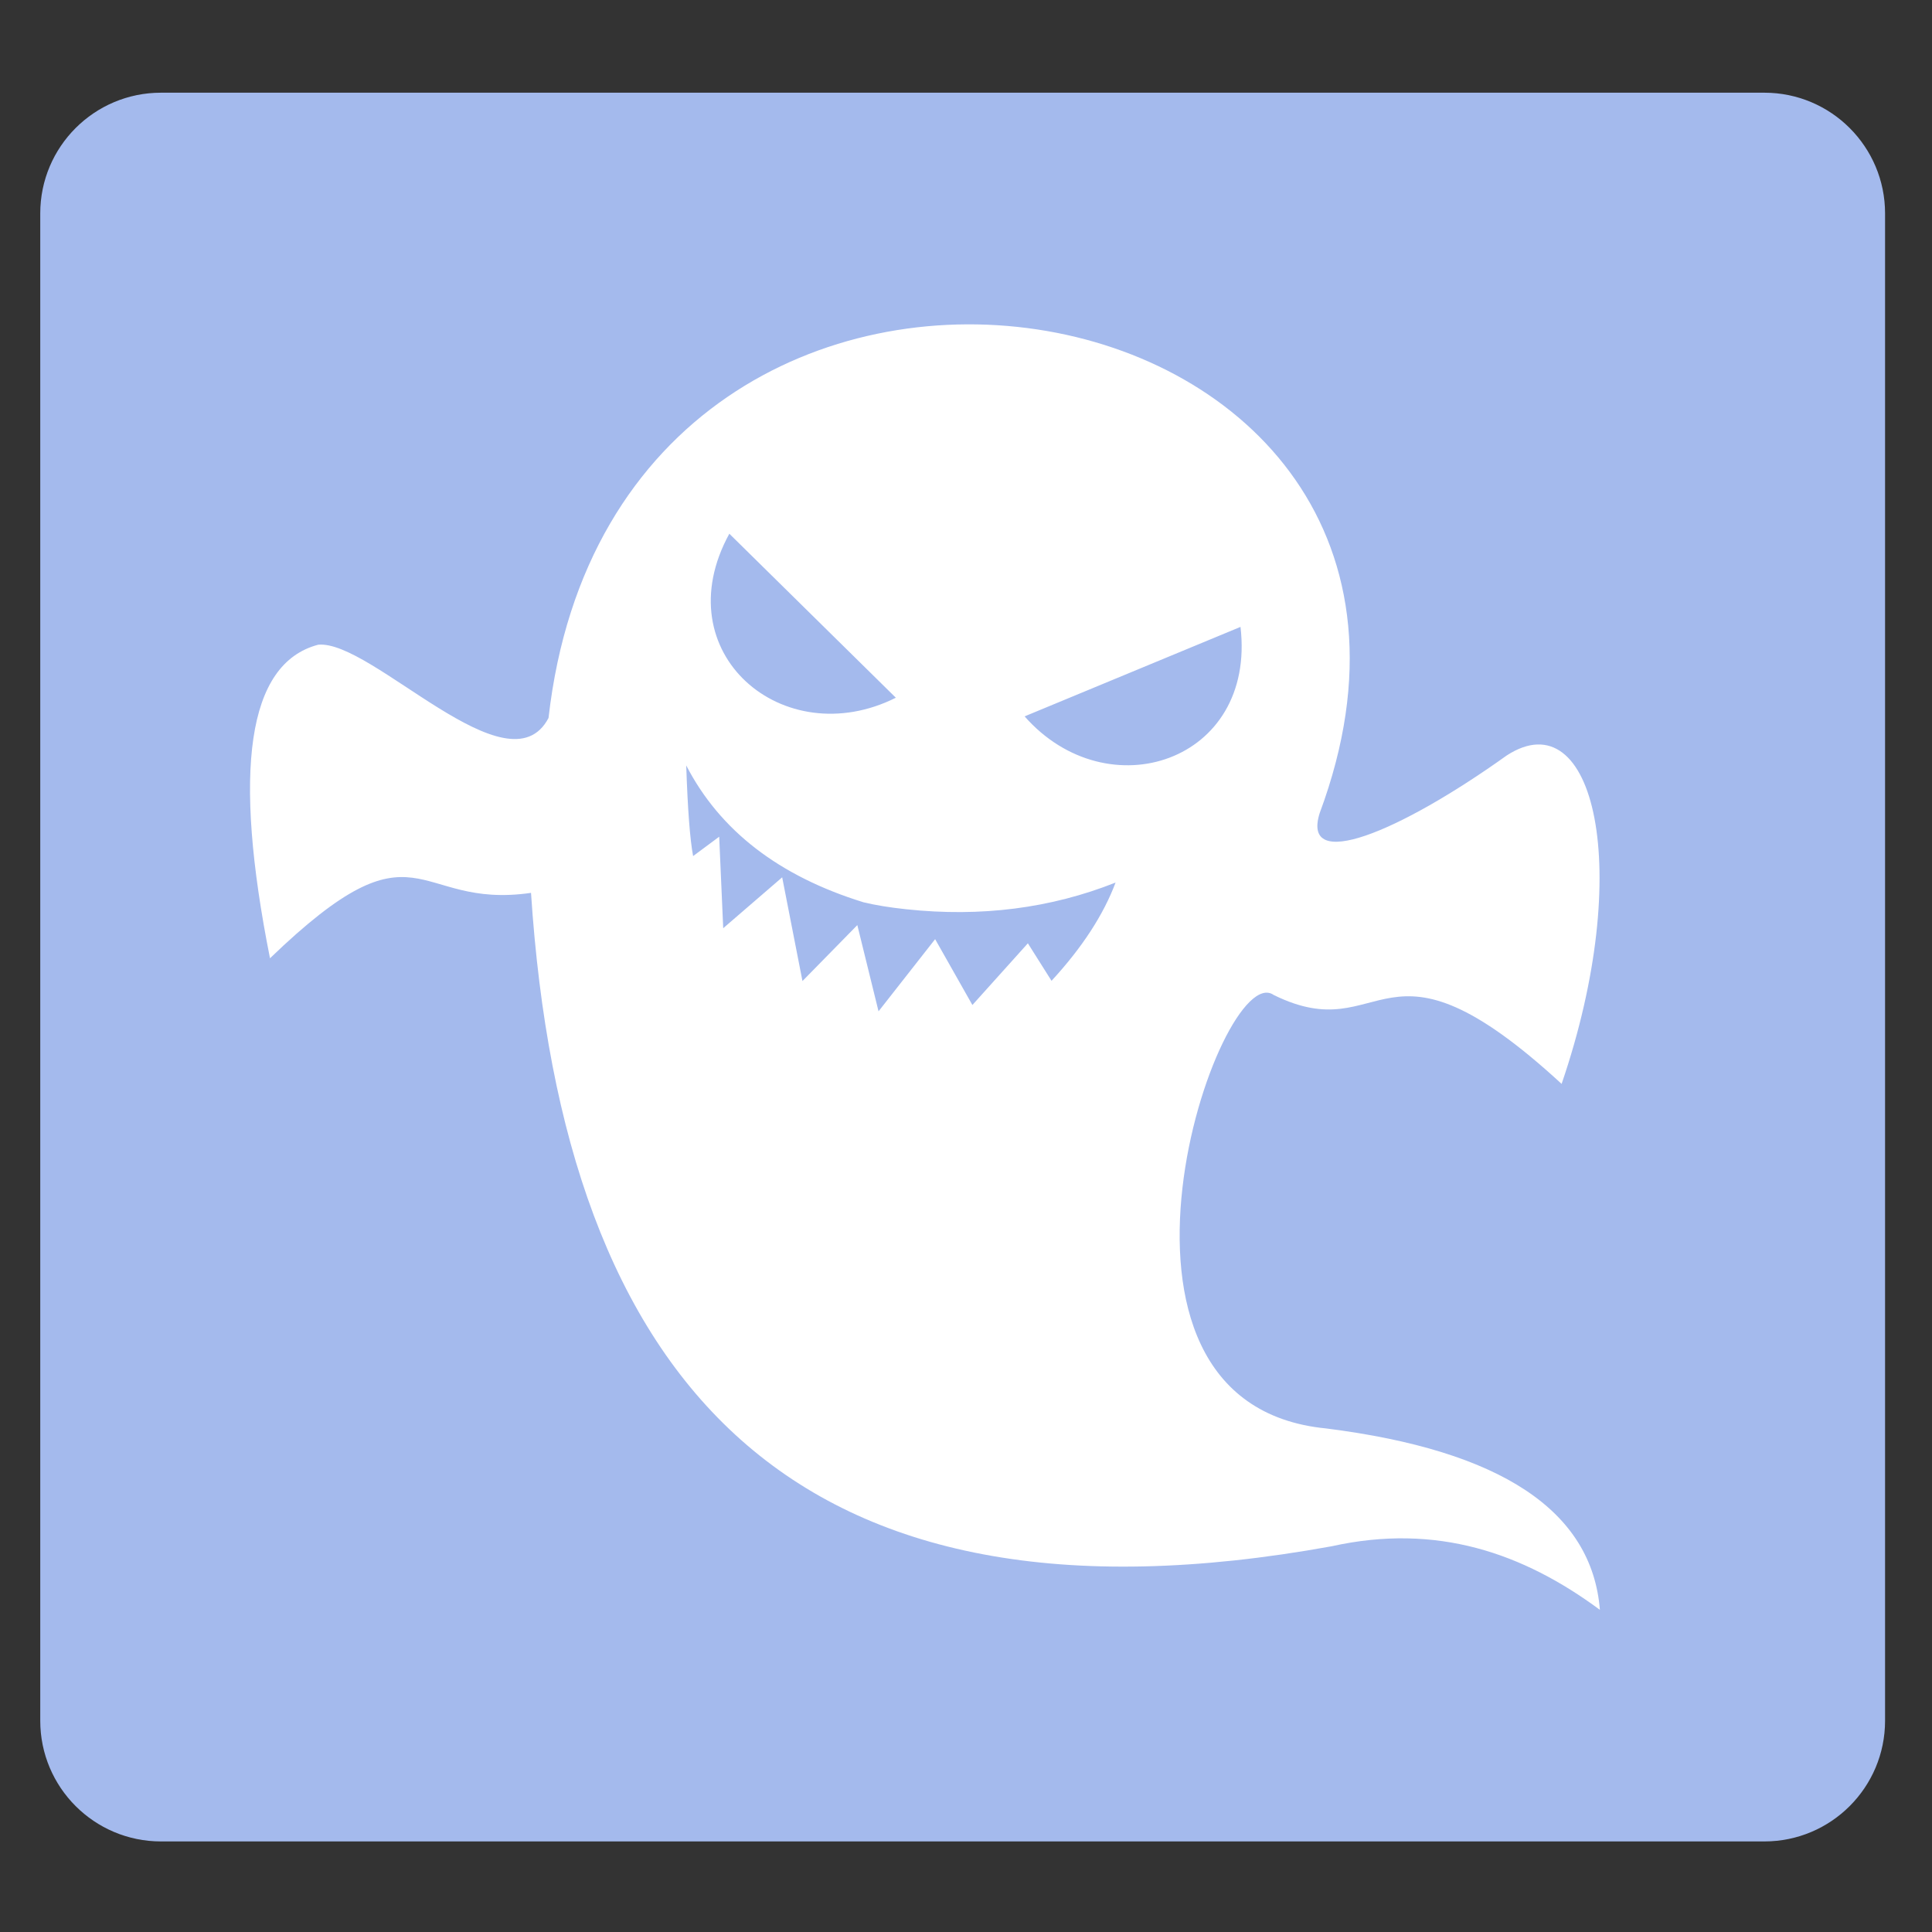 <?xml version="1.0" encoding="utf-8"?>
<!-- Generator: Adobe Illustrator 16.0.0, SVG Export Plug-In . SVG Version: 6.00 Build 0)  -->
<!DOCTYPE svg PUBLIC "-//W3C//DTD SVG 1.1//EN" "http://www.w3.org/Graphics/SVG/1.1/DTD/svg11.dtd">
<svg version="1.1" id="Layer_1" xmlns="http://www.w3.org/2000/svg" xmlns:xlink="http://www.w3.org/1999/xlink" x="0px" y="0px"
	 width="48px" height="48px" viewBox="0 0 48 48" enable-background="new 0 0 48 48" xml:space="preserve">
<rect x="0" y="0" width="48" height="48" fill="#333333" stroke="none"/>
<g>
	<path fill="#A4BAED" d="M1,42.75c0,1.657,1.343,3,3,3h39.834c1.657,0,3-1.343,3-3V5.303c0-1.657-1.343-3-3-3H4
		c-1.657,0-3,1.343-3,3V42.75z"/>
</g>
<g>
	<path fill="#FFFFFF" d="M32.953,35.49c-6.451-0.625-2.648-11.718-1.308-10.77c2.791,1.376,2.648-1.937,7.153,2.209
		c1.818-5.314,0.811-9.568-1.362-8.161c-2.7,1.931-5.112,2.905-4.649,1.434c5.089-13.684-17.431-17.576-19.159-2.364
		c-0.992,1.888-4.395-1.949-5.723-1.82c-1.768,0.466-2.124,3.135-1.197,7.79c3.734-3.599,3.527-1.196,6.485-1.625
		c0.797,12.166,6.486,18.667,19.89,16.234c2.614-0.58,4.758,0.168,6.666,1.579C39.551,37.538,37.3,36.039,32.953,35.49z
		 M18.12,13.26l4.137,4.075C19.466,18.733,16.497,16.223,18.12,13.26z M27.716,21.927L27.716,21.927
		c-0.3,0.8-0.829,1.614-1.591,2.441l-0.588-0.932l-1.378,1.533l-0.926-1.636l-1.406,1.793L21.3,22.984l-1.363,1.39l-0.504-2.577
		l-1.465,1.264l-0.1-2.273l-0.648,0.481c-0.078-0.415-0.135-1.166-0.171-2.252c0.836,1.618,2.304,2.751,4.404,3.4
		c0.298,0.072,0.65,0.13,1.06,0.173C24.369,22.789,26.104,22.567,27.716,21.927L27.716,21.927L27.716,21.927z M25.456,17.798
		l5.364-2.223C31.213,18.93,27.517,20.142,25.456,17.798z"/>
</g>
</svg>

